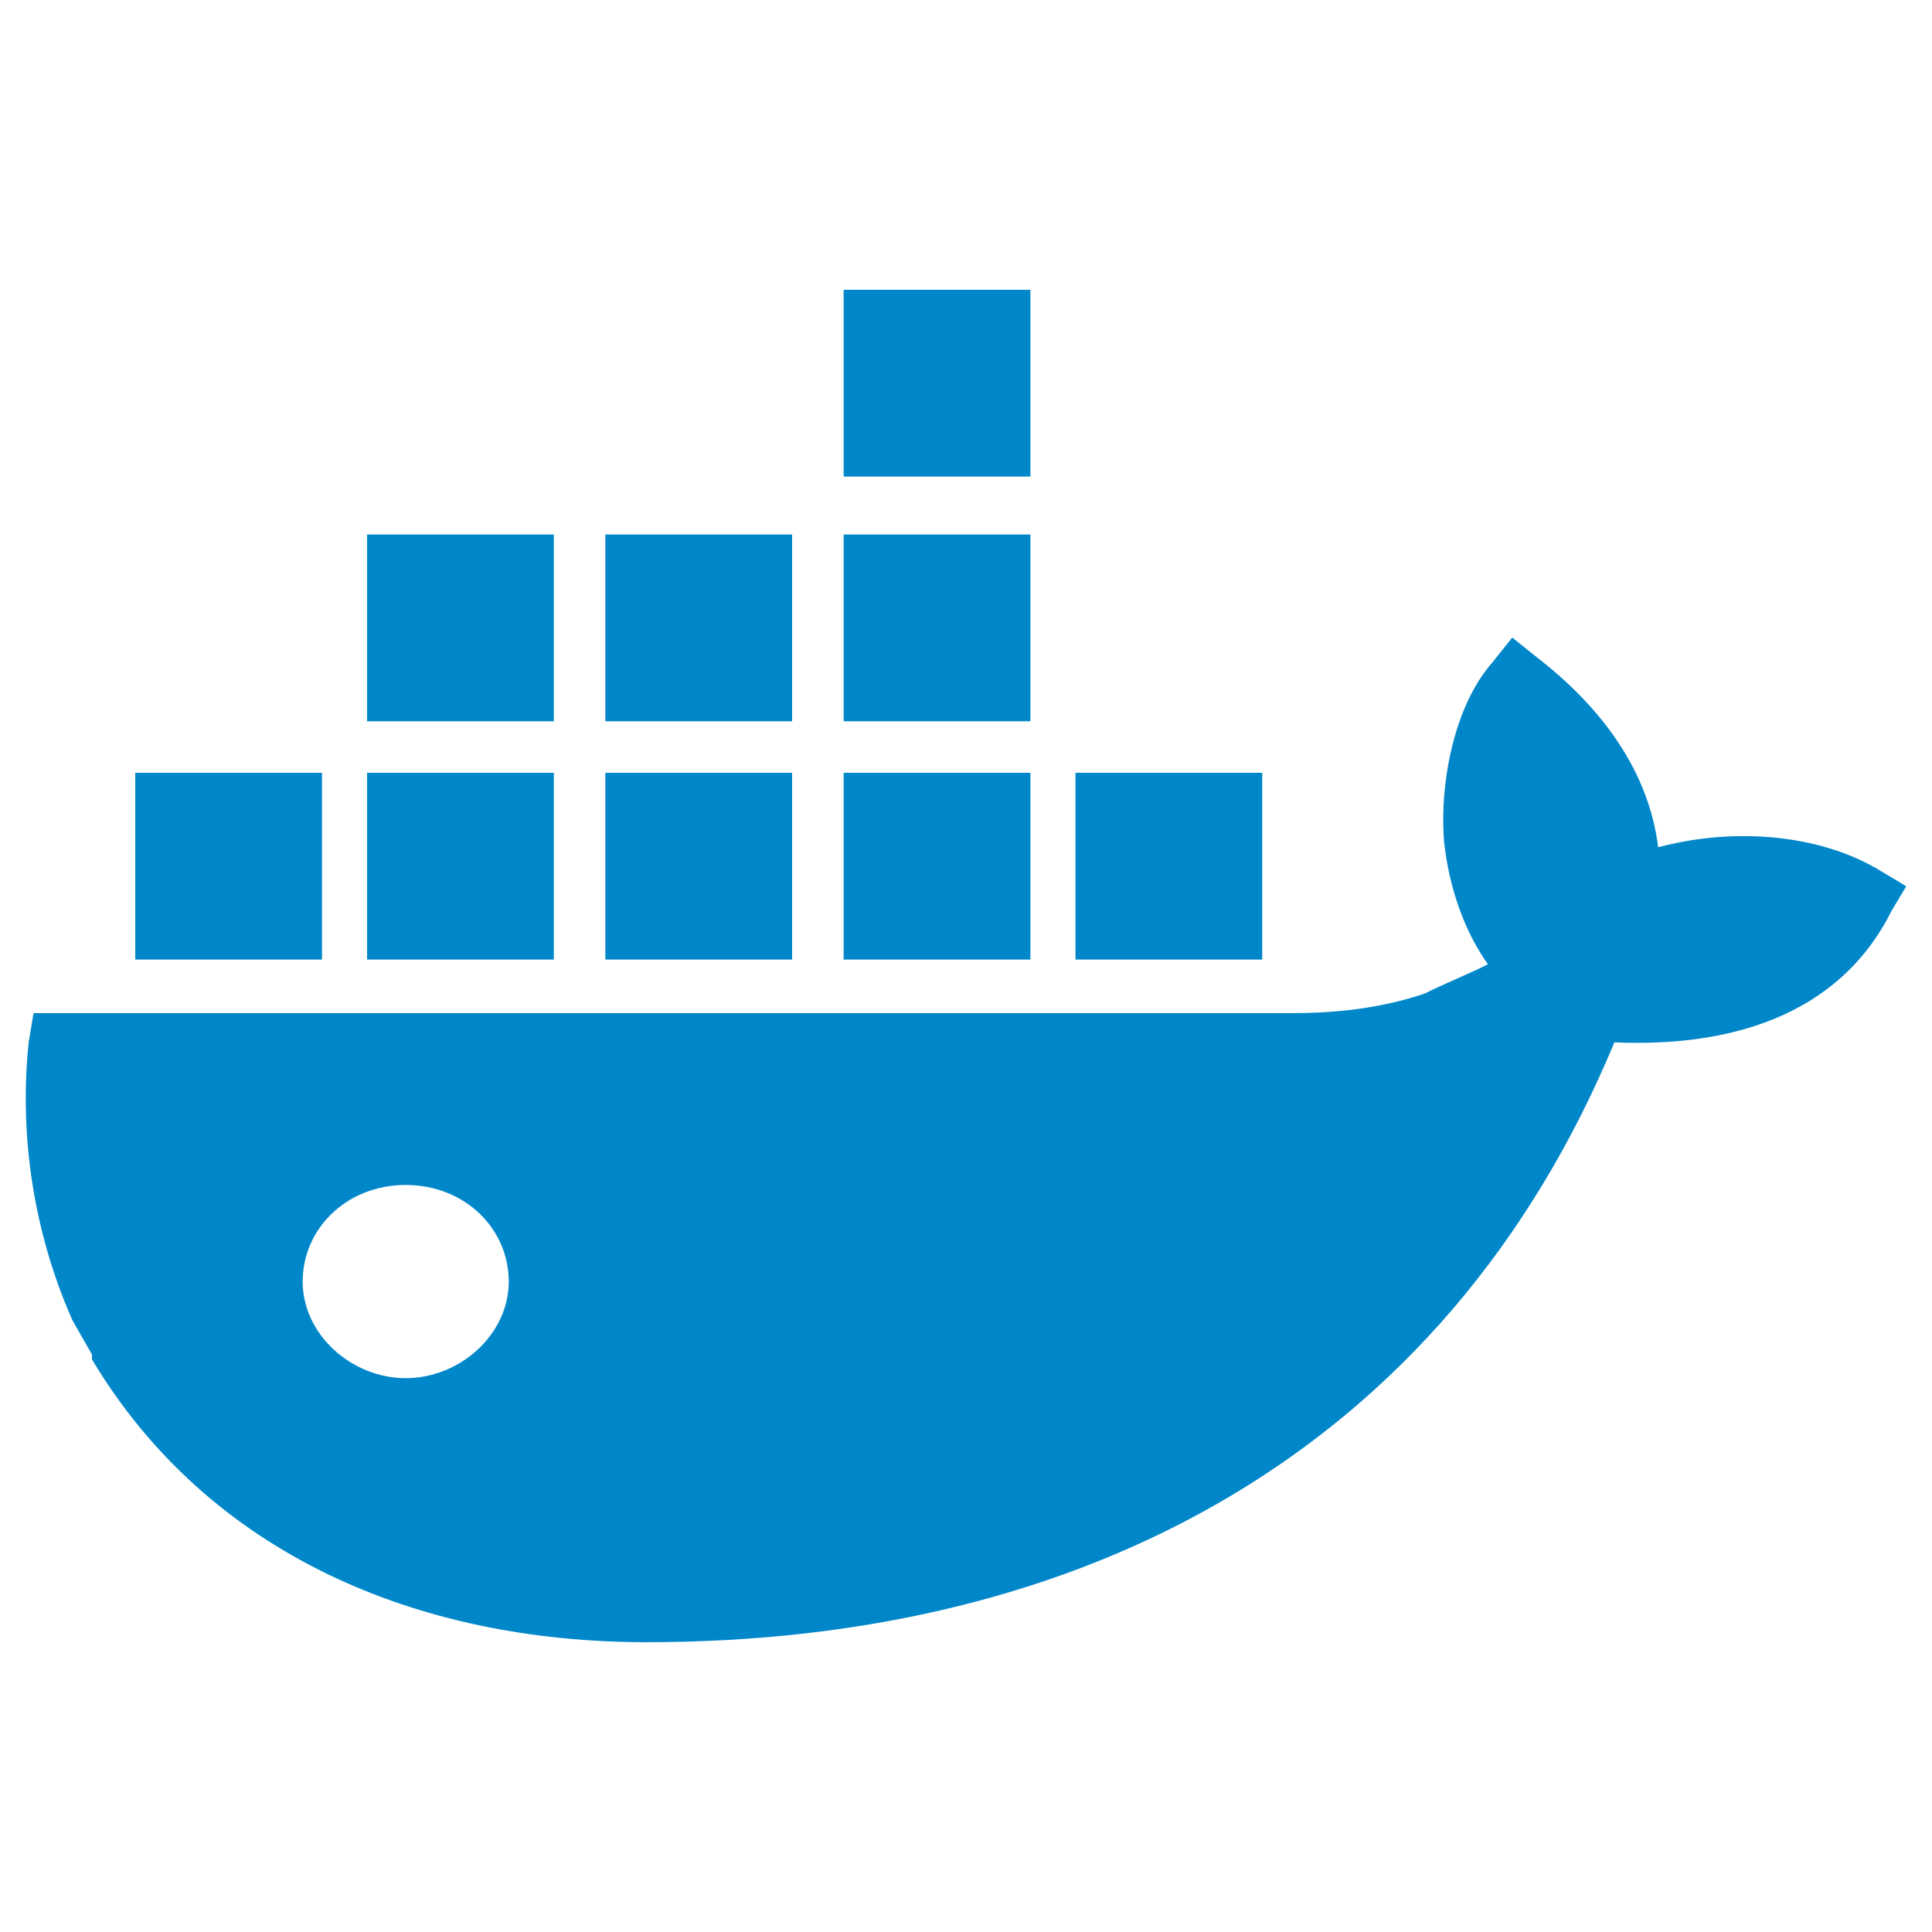 <svg xmlns="http://www.w3.org/2000/svg" width="300" height="300" viewBox="0 0 300 300"><path fill="#0087C9" d="M63,214 C54.619,214 47,207.25 47,199 C47,190.75 53.857,184 63,184 C72.143,184 79,190.75 79,199 C79,207.25 71.381,214 63,214 Z M257.48,131.563 C255.969,119.447 248.416,109.602 238.597,102.029 L234.82,99 L231.799,102.786 C225.757,109.602 223.491,121.718 224.246,130.806 C225.002,137.621 227.267,144.437 231.044,149.738 C228.023,151.252 224.246,152.767 221.225,154.282 C214.427,156.553 207.63,157.311 200.832,157.311 L5.208,157.311 L4.453,161.854 C2.943,176.243 5.208,191.388 11.251,205.019 L14.272,210.32 L14.272,211.078 C32.399,241.369 64.877,255 100.377,255 C168.354,255 224.246,225.466 250.682,161.854 C268.054,162.612 285.426,158.068 293.734,141.408 L296,137.621 L292.223,135.35 C282.405,129.291 268.809,128.534 257.48,131.563 Z M160,120 L131,120 L131,149 L160,149 L160,120 Z M160,83 L131,83 L131,112 L160,112 L160,83 Z M160,45 L131,45 L131,74 L160,74 L160,45 Z M196,120 L167,120 L167,149 L196,149 L196,120 Z M86,120 L57,120 L57,149 L86,149 L86,120 Z M123,120 L94,120 L94,149 L123,149 L123,120 Z M50,120 L21,120 L21,149 L50,149 L50,120 Z M123,83 L94,83 L94,112 L123,112 L123,83 Z M86,83 L57,83 L57,112 L86,112 L86,83 Z"/></svg>